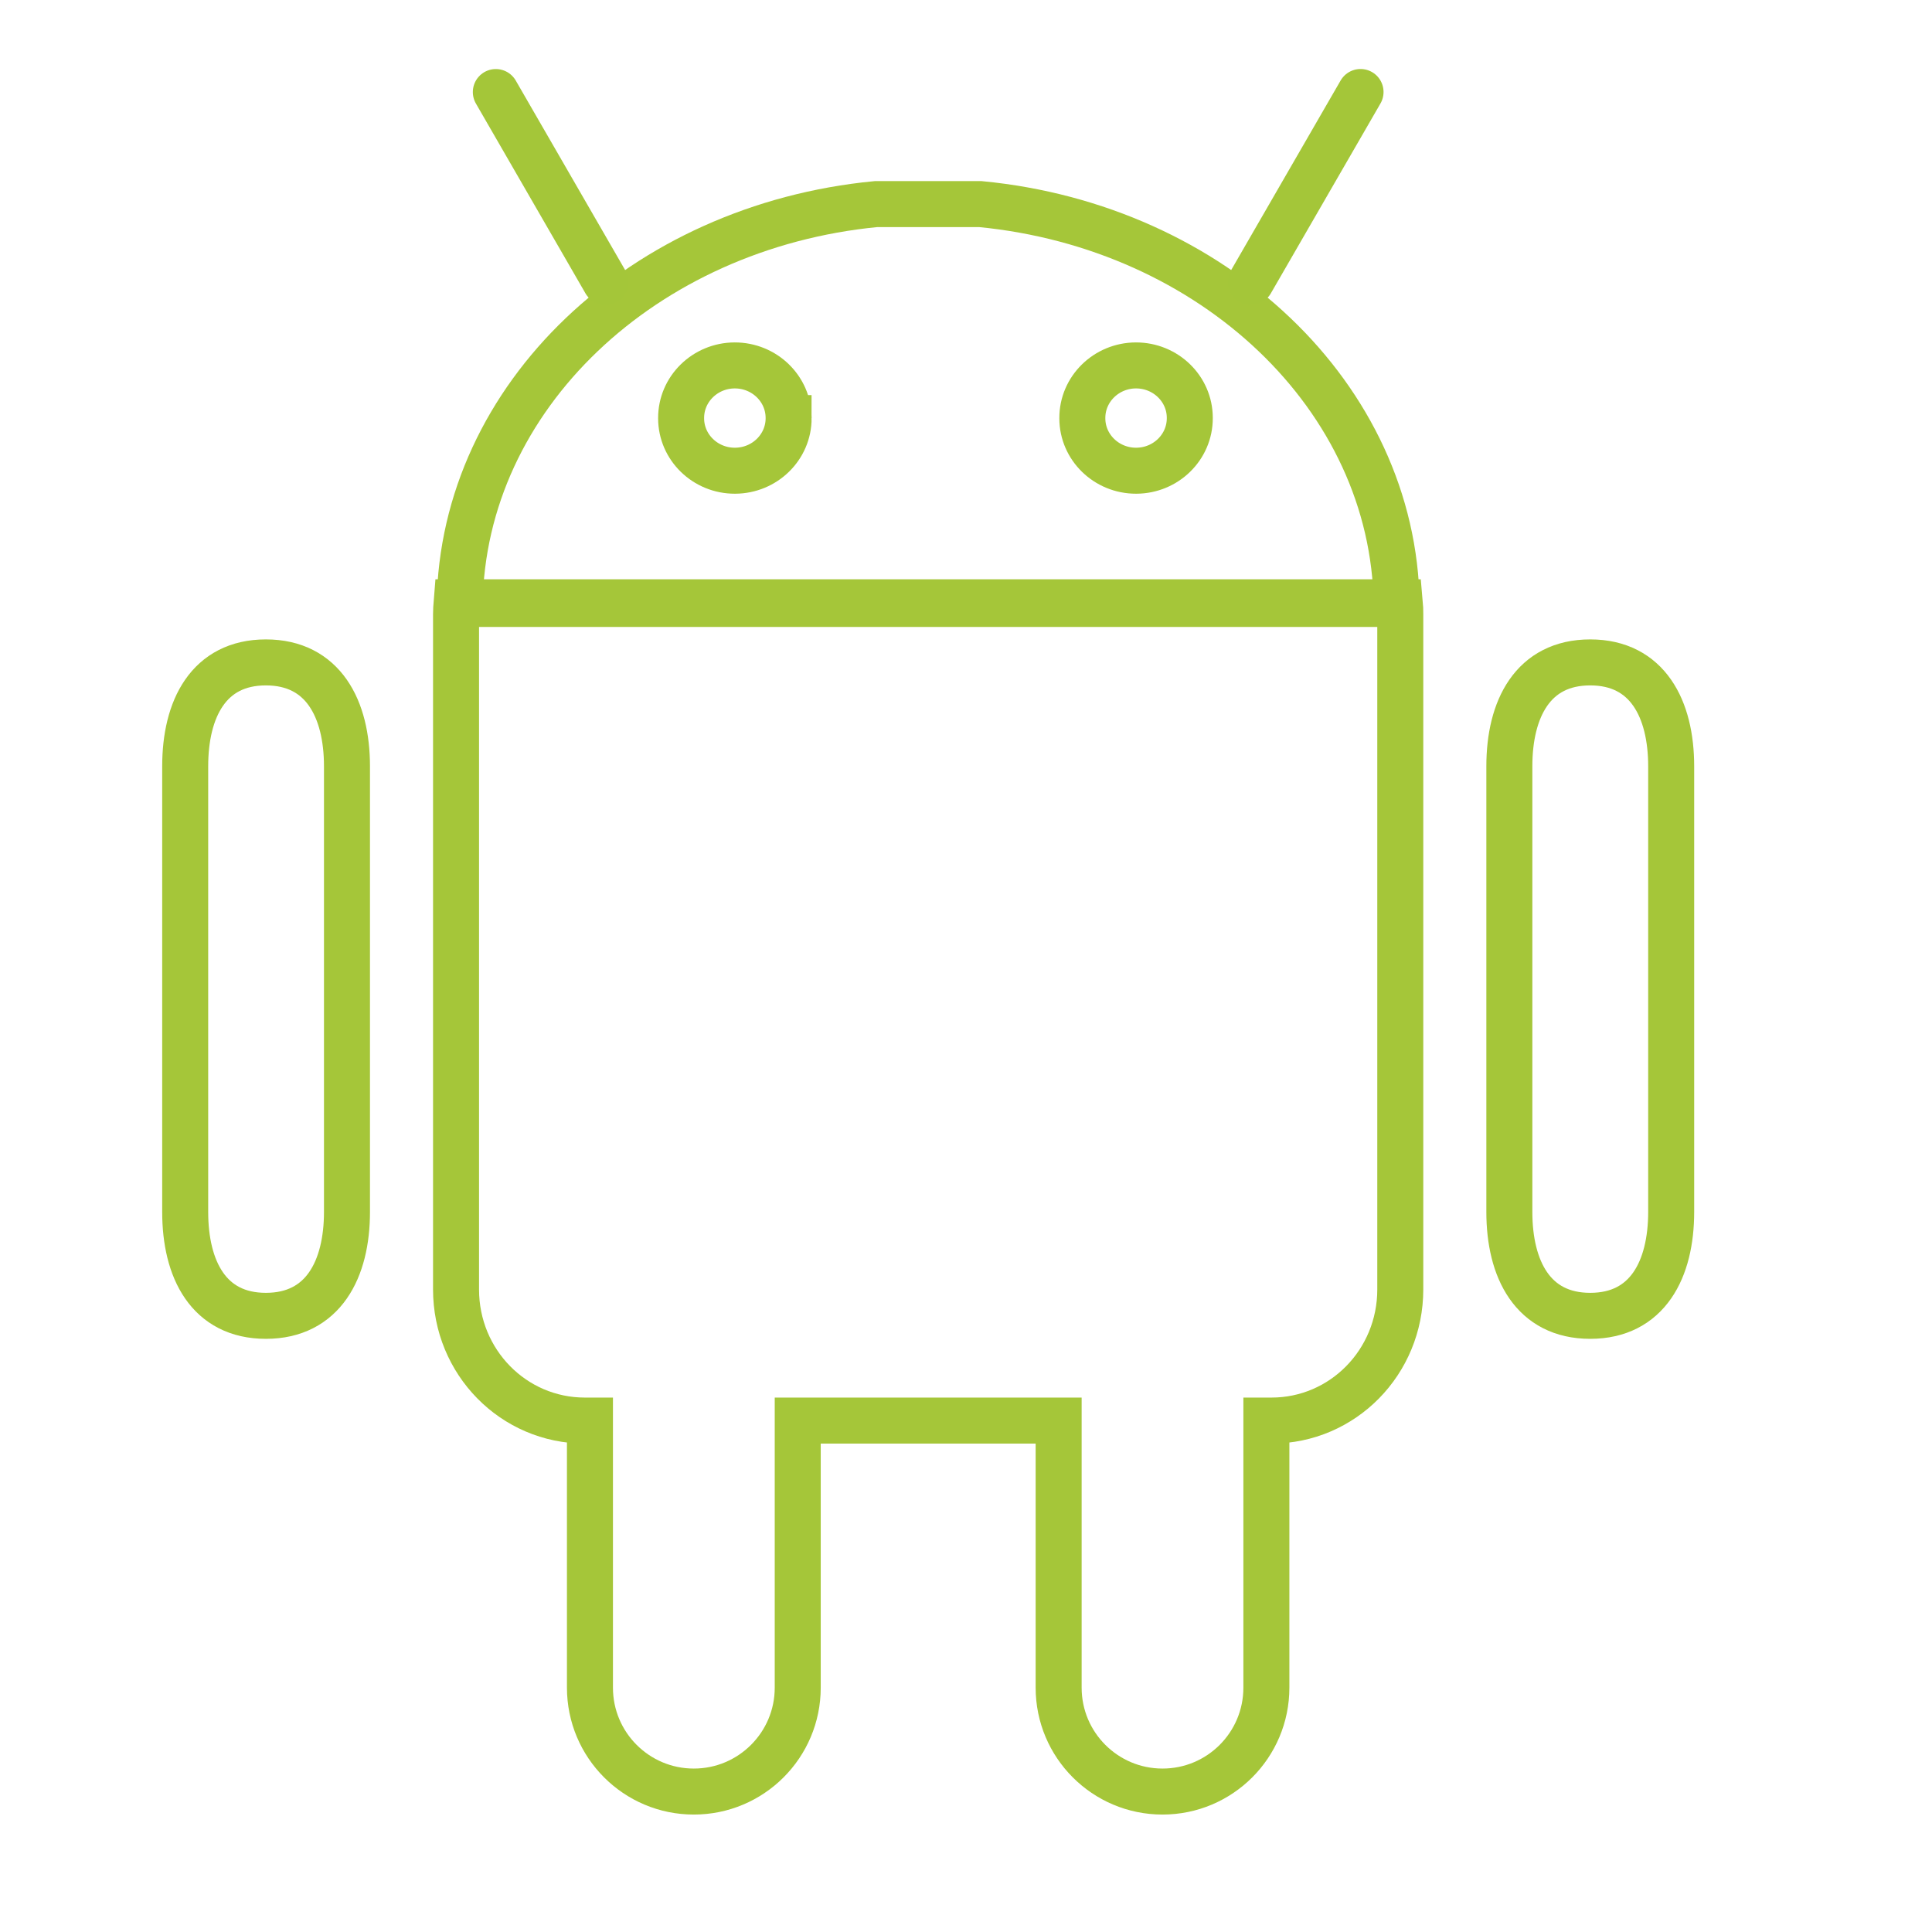 <svg width="42" height="42" viewBox="0 0 42 42" xmlns="http://www.w3.org/2000/svg"><title>Slice Copy 4</title><g fill="none" fill-rule="evenodd"><path d="M27.53 30.882v5.806c0 1.248-1.01 2.259-2.258 2.259-1.247 0-2.258-1.011-2.258-2.259v-5.806h-5.672v5.806c0 1.248-1.012 2.259-2.259 2.259-1.247 0-2.258-1.011-2.258-2.259v-5.806h-.111c-1.551 0-2.8-1.271-2.8-2.85V13.353c0-.087.006-.174.013-.26h20.504c.008.086.01.173.01.26v14.679c0 1.578-1.249 2.85-2.8 2.85h-.11zM5.78 14.4c1.247 0 1.763 1.011 1.763 2.258v9.689c0 1.247-.516 2.258-1.763 2.258-1.247 0-1.754-1.011-1.754-2.258v-9.689c0-1.247.507-2.258 1.754-2.258zM34.57 14.4c1.247 0 1.76 1.011 1.76 2.258v9.689c0 1.247-.513 2.258-1.76 2.258-1.247 0-1.758-1.011-1.758-2.258v-9.689c0-1.247.51-2.258 1.758-2.258z" stroke="#A5C639"/><path d="M9.993 13.13c.063-4.51 3.998-8.206 9.05-8.693h2.27c5.051.487 8.986 4.184 9.049 8.692H9.993z" stroke="#A5C639"/><path d="M10.779 2.001l2.382 4.127M29.577 2l-2.383 4.127" stroke="#A4C639" stroke-linecap="round" stroke-linejoin="round"/><path d="M17.144 9.089c.002.63-.52 1.142-1.166 1.144-.645.002-1.17-.508-1.171-1.138v-.006c-.002-.63.52-1.143 1.165-1.145.645-.001 1.17.508 1.172 1.138v.007zm8.721 0c.002.63-.52 1.142-1.165 1.144-.645.002-1.17-.508-1.171-1.138v-.006c-.002-.63.52-1.143 1.165-1.145.645-.001 1.17.508 1.171 1.138v.007z" stroke="#A5C639" fill-rule="nonzero"/></g></svg>